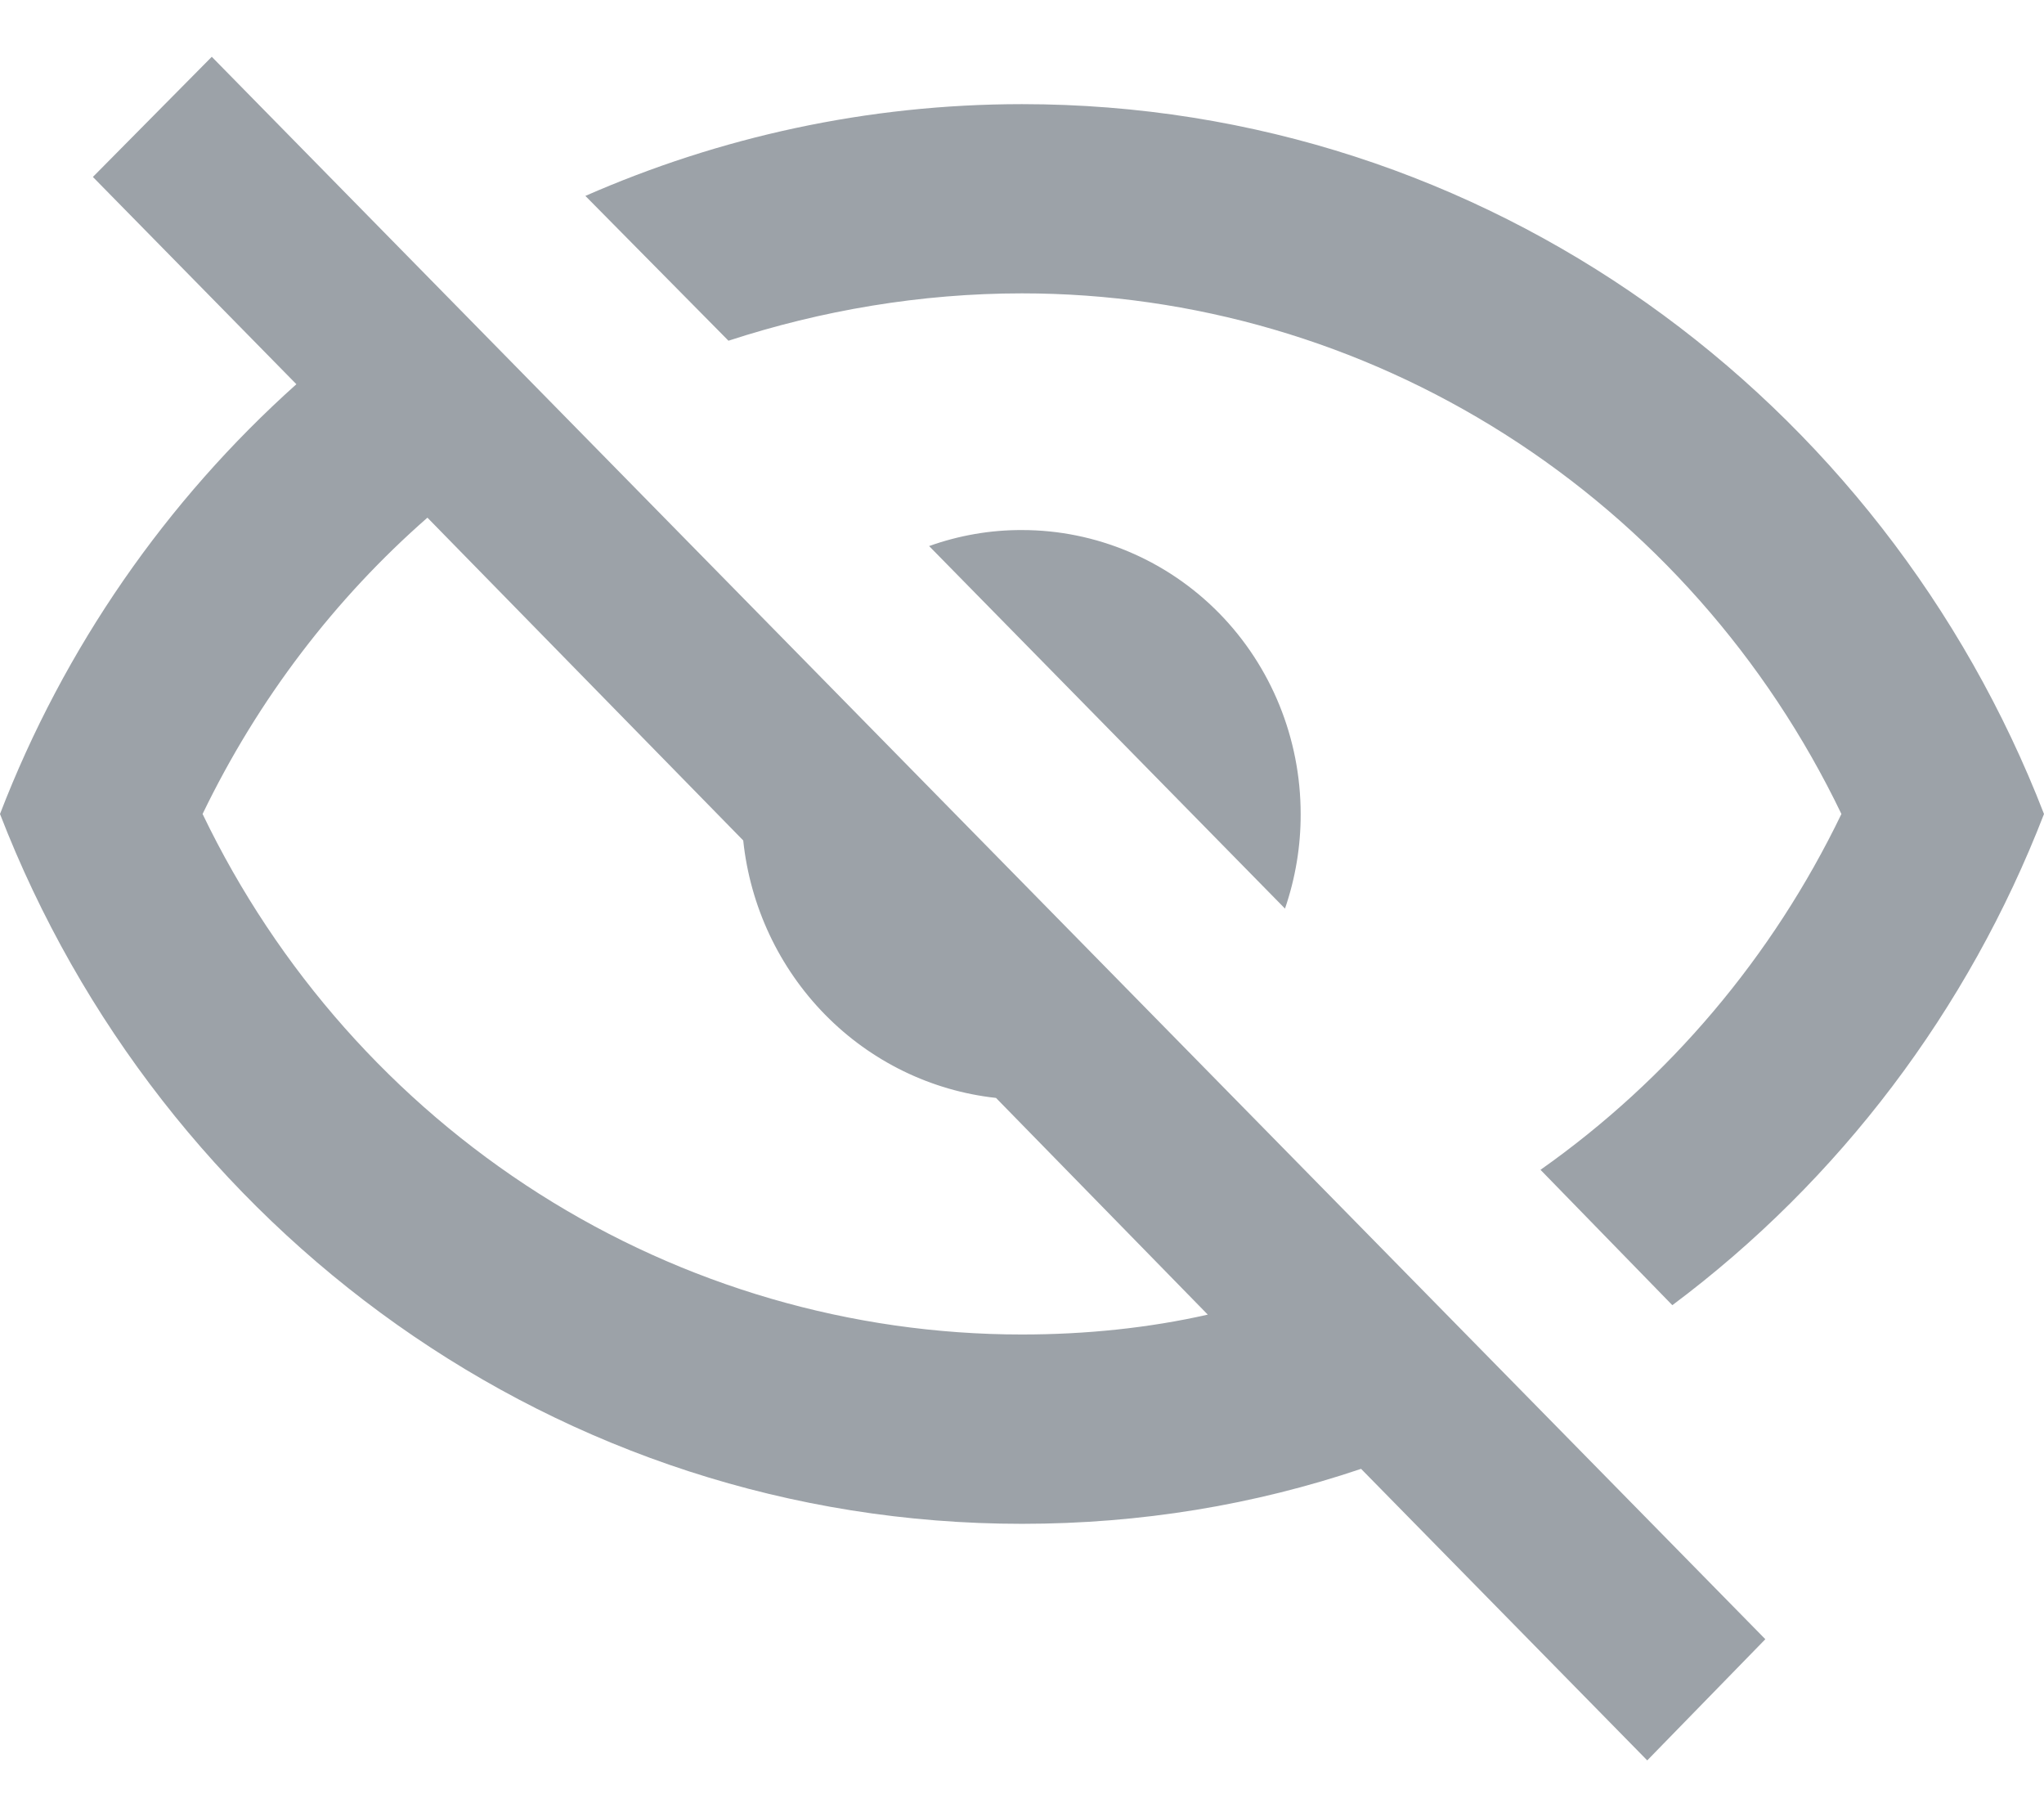 <svg width="18" height="16" viewBox="0 0 18 16" fill="none" xmlns="http://www.w3.org/2000/svg">
<path d="M0.818 1.558L1.865 0.5L15.546 14.433L14.506 15.5L11.986 12.933C11.046 13.25 10.047 13.417 9 13.417C4.909 13.417 1.415 10.825 0 7.167C0.565 5.7 1.465 4.408 2.61 3.383L0.818 1.558ZM9 4.667C9.651 4.667 10.275 4.93 10.736 5.399C11.196 5.868 11.454 6.504 11.454 7.167C11.455 7.45 11.408 7.732 11.316 8L8.182 4.808C8.445 4.714 8.721 4.666 9 4.667ZM9 0.917C13.091 0.917 16.584 3.508 18 7.167C17.332 8.894 16.197 10.394 14.727 11.492L13.566 10.3C14.697 9.503 15.61 8.424 16.216 7.167C15.555 5.792 14.528 4.633 13.252 3.823C11.977 3.013 10.503 2.583 9 2.583C8.108 2.583 7.233 2.733 6.415 3L5.155 1.725C6.333 1.208 7.634 0.917 9 0.917ZM1.784 7.167C2.445 8.542 3.472 9.7 4.748 10.511C6.023 11.321 7.497 11.75 9 11.75C9.565 11.75 10.121 11.692 10.636 11.575L8.771 9.667C8.202 9.605 7.67 9.346 7.265 8.933C6.861 8.521 6.606 7.98 6.545 7.4L3.764 4.558C2.954 5.267 2.275 6.15 1.784 7.167Z" fill="#9CA2A8"/>
</svg>
